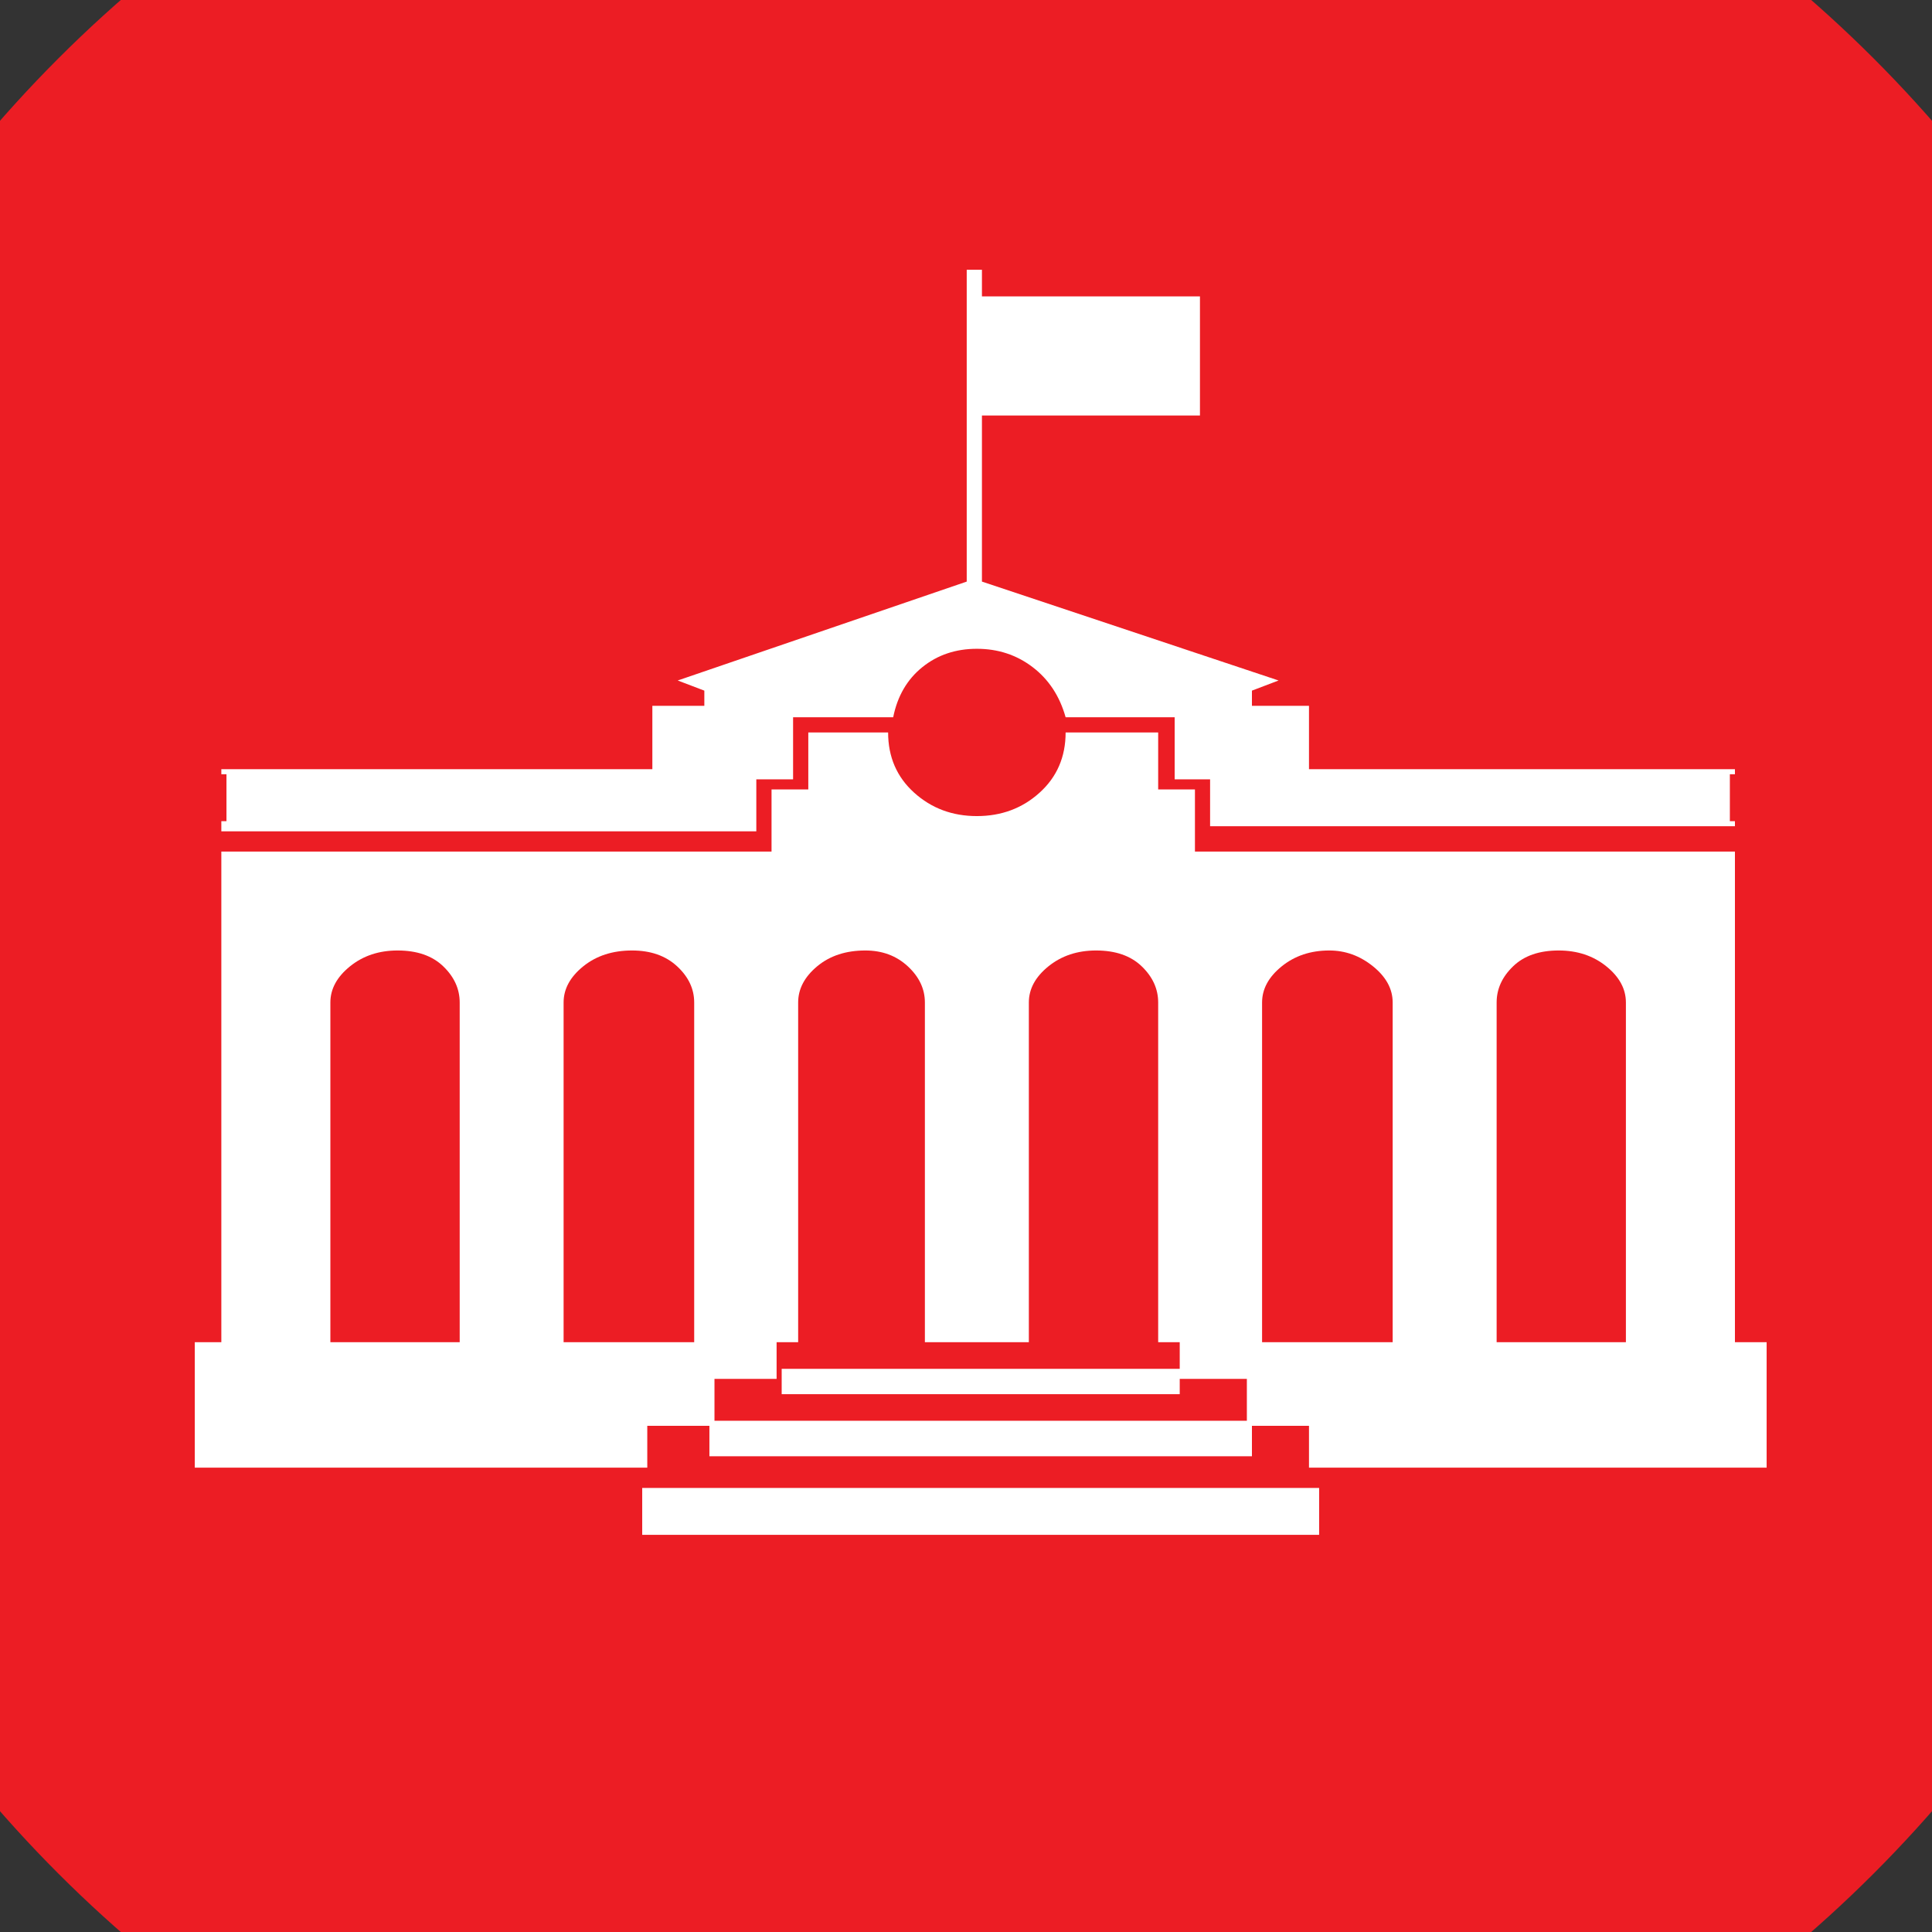 <?xml version="1.0" encoding="UTF-8" standalone="no"?>
<svg width="11.289mm" height="11.289mm"
 viewBox="0 0 32 32"
 xmlns="http://www.w3.org/2000/svg" xmlns:xlink="http://www.w3.org/1999/xlink"  version="1.2" baseProfile="tiny">
<rect x="0" y="0" width="32" height="32" fill="#333333" stroke="none"/>
<title>Qt SVG Document</title>
<desc>Generated with Qt</desc>
<defs>
</defs>
<g fill="none" stroke="black" stroke-width="1" fill-rule="evenodd" stroke-linecap="square" stroke-linejoin="bevel" >

<g fill="#ec1d24" fill-opacity="1" stroke="none" transform="matrix(1,0,0,1,0,0)"
font-family="MS Shell Dlg 2" font-size="7.8" font-weight="400" font-style="normal" 
>
<path vector-effect="non-scaling-stroke" fill-rule="evenodd" d="M37.26,16 C37.26,27.741 27.741,37.26 16,37.26 C4.259,37.26 -5.26,27.741 -5.26,16 C-5.26,4.259 4.259,-5.26 16,-5.26 C27.741,-5.26 37.26,4.259 37.26,16 "/>
</g>

<g fill="#ffffff" fill-opacity="1" stroke="none" transform="matrix(1,0,0,1,16,11.465)"
font-family="MS Shell Dlg 2" font-size="7.8" font-weight="400" font-style="normal" 
>
<path vector-effect="none" fill-rule="evenodd" d="M13.261,10.766 L13.261,12.844 L5.681,12.844 L5.681,12.151 L4.736,12.151 L4.736,12.655 L-4.25,12.655 L-4.25,12.151 L-5.279,12.151 L-5.279,12.844 L-12.774,12.844 L-12.774,10.766 L-12.334,10.766 L-12.334,2.64 L-3.221,2.64 L-3.221,1.611 L-2.612,1.611 L-2.612,0.667 L-1.29,0.667 C-1.29,1.072 -1.146,1.405 -0.859,1.664 C-0.572,1.923 -0.226,2.052 0.18,2.052 C0.586,2.052 0.933,1.923 1.219,1.664 C1.506,1.405 1.65,1.072 1.65,0.667 L3.183,0.667 L3.183,1.611 L3.792,1.611 L3.792,2.64 L12.736,2.64 L12.736,10.766 L13.261,10.766 M-4.166,11.374 L-4.166,12.067 L4.652,12.067 L4.652,11.374 L3.54,11.374 L3.54,11.627 L-3.053,11.627 L-3.053,11.207 L3.54,11.207 L3.54,10.766 L3.183,10.766 L3.183,5.139 C3.183,4.915 3.092,4.715 2.91,4.54 C2.728,4.365 2.476,4.278 2.154,4.278 C1.846,4.278 1.583,4.365 1.366,4.54 C1.149,4.715 1.041,4.915 1.041,5.139 L1.041,10.766 L-0.681,10.766 L-0.681,5.139 C-0.681,4.915 -0.775,4.715 -0.964,4.54 C-1.153,4.365 -1.388,4.278 -1.667,4.278 C-1.989,4.278 -2.255,4.365 -2.465,4.54 C-2.675,4.715 -2.78,4.915 -2.78,5.139 L-2.78,10.766 L-3.137,10.766 L-3.137,11.374 L-4.166,11.374 M-8.386,5.139 C-8.386,4.915 -8.477,4.715 -8.659,4.54 C-8.841,4.365 -9.093,4.278 -9.415,4.278 C-9.723,4.278 -9.985,4.365 -10.202,4.54 C-10.419,4.715 -10.528,4.915 -10.528,5.139 L-10.528,10.766 L-8.386,10.766 L-8.386,5.139 M-4.502,5.139 C-4.502,4.915 -4.596,4.715 -4.785,4.54 C-4.974,4.365 -5.223,4.278 -5.531,4.278 C-5.853,4.278 -6.122,4.365 -6.339,4.54 C-6.556,4.715 -6.665,4.915 -6.665,5.139 L-6.665,10.766 L-4.502,10.766 L-4.502,5.139 M7.067,5.139 C7.067,4.915 6.958,4.715 6.741,4.54 C6.524,4.365 6.283,4.278 6.017,4.278 C5.709,4.278 5.447,4.365 5.23,4.54 C5.013,4.715 4.904,4.915 4.904,5.139 L4.904,10.766 L7.067,10.766 L7.067,5.139 M10.93,5.139 C10.93,4.915 10.822,4.715 10.605,4.54 C10.388,4.365 10.125,4.278 9.817,4.278 C9.495,4.278 9.243,4.365 9.062,4.54 C8.88,4.715 8.789,4.915 8.789,5.139 L8.789,10.766 L10.93,10.766 L10.93,5.139 M-3.473,2.304 L-12.334,2.304 L-12.334,2.136 L-12.249,2.136 L-12.249,1.359 L-12.334,1.359 L-12.334,1.275 L-5.195,1.275 L-5.195,0.226 L-4.334,0.226 L-4.334,-0.026 L-4.775,-0.194 L0.012,-1.832 L0.012,-6.997 L0.264,-6.997 L0.264,-6.556 L3.875,-6.556 L3.875,-4.583 L0.264,-4.583 L0.264,-1.832 L5.177,-0.194 L4.736,-0.026 L4.736,0.226 L5.681,0.226 L5.681,1.275 L12.736,1.275 L12.736,1.359 L12.652,1.359 L12.652,2.136 L12.736,2.136 L12.736,2.22 L4.043,2.22 L4.043,1.443 L3.456,1.443 L3.456,0.415 L1.65,0.415 C1.552,0.065 1.37,-0.212 1.104,-0.415 C0.838,-0.618 0.53,-0.719 0.18,-0.719 C-0.17,-0.719 -0.471,-0.618 -0.723,-0.415 C-0.975,-0.212 -1.136,0.065 -1.206,0.415 L-2.864,0.415 L-2.864,1.443 L-3.473,1.443 L-3.473,2.304 M-5.363,13.18 L5.849,13.18 L5.849,13.957 L-5.363,13.957 L-5.363,13.18"/>
</g>

<g fill="#ec1d24" fill-opacity="1" stroke="none" transform="matrix(1,0,0,1,0,0)"
font-family="MS Shell Dlg 2" font-size="7.8" font-weight="400" font-style="normal" 
>
</g>
</g>
</svg>
